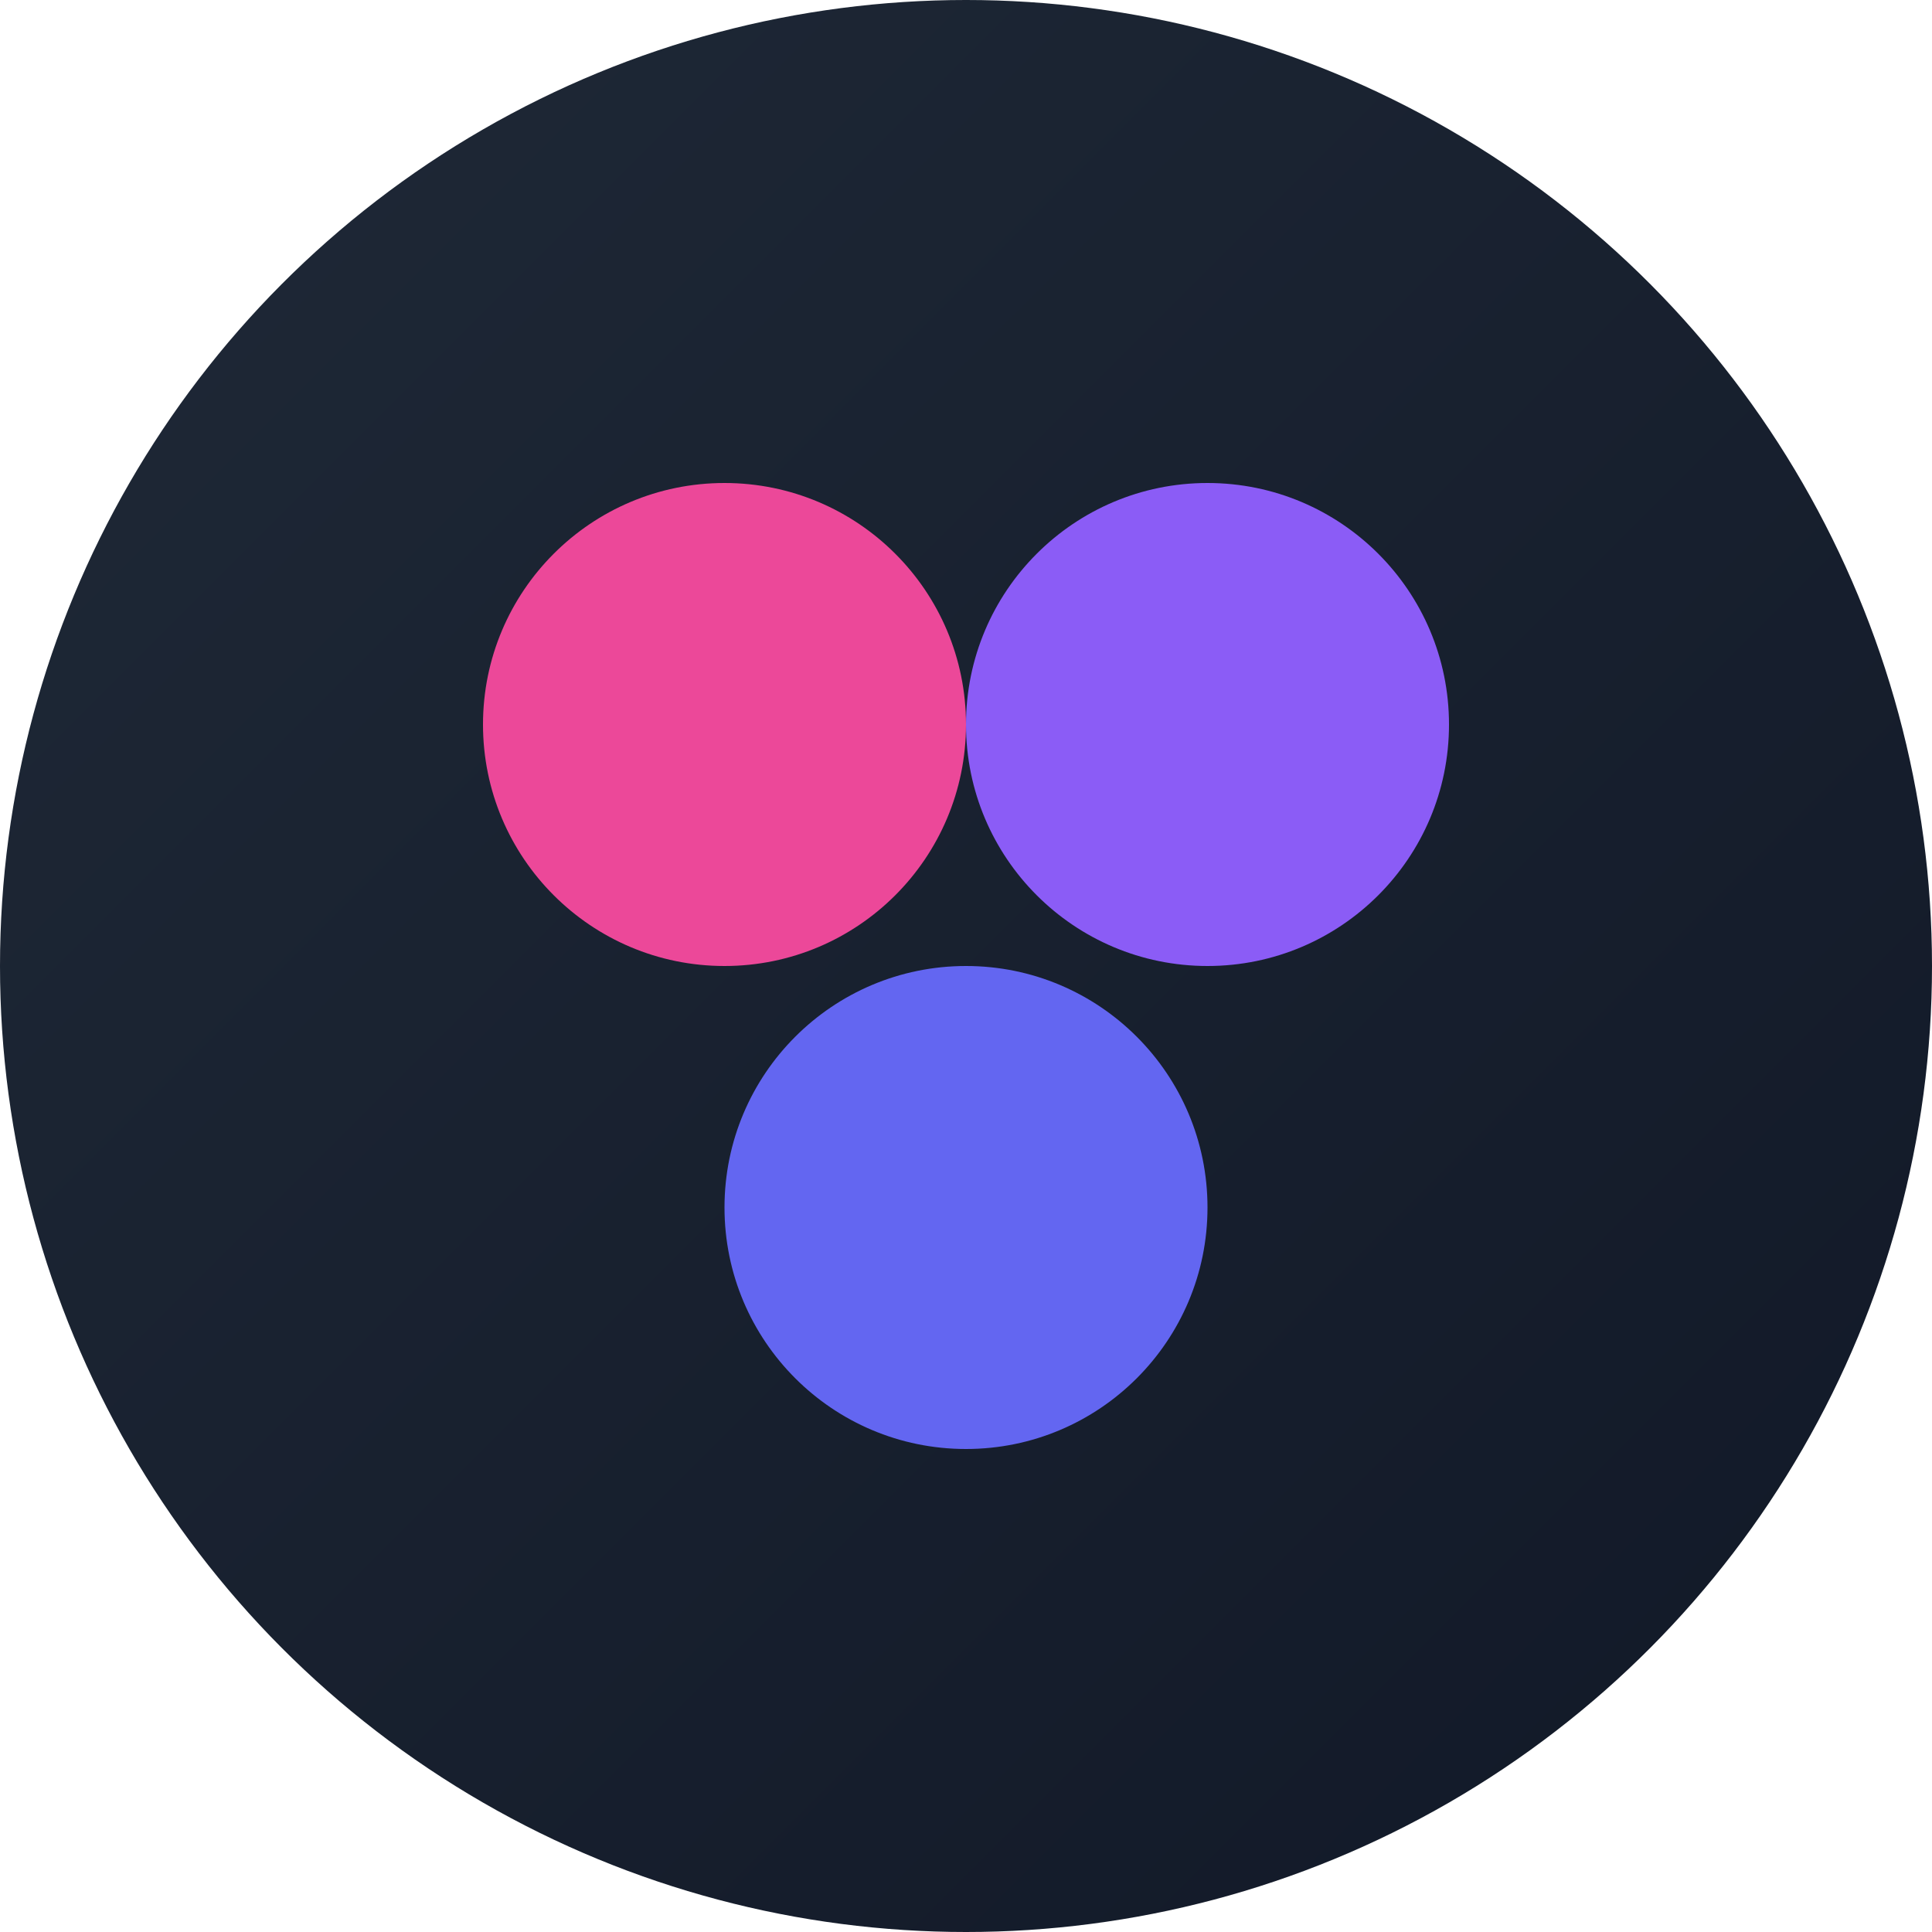 <?xml version="1.0" encoding="UTF-8"?>
<svg width="32" height="32" viewBox="0 0 32 32" fill="none" xmlns="http://www.w3.org/2000/svg">
  <!-- Background circle with gradient -->
  <circle cx="16" cy="16" r="16" fill="url(#paint0_linear)"/>
  
  <!-- Color dots -->
  <circle cx="12" cy="12" r="4" fill="#EC4899" filter="url(#glow)"/>
  <circle cx="20" cy="12" r="4" fill="#8B5CF6" filter="url(#glow)"/>
  <circle cx="16" cy="20" r="4" fill="#6366F1" filter="url(#glow)"/>
  
  <!-- Gradient and filter definitions -->
  <defs>
    <linearGradient id="paint0_linear" x1="0" y1="0" x2="32" y2="32" gradientUnits="userSpaceOnUse">
      <stop offset="0%" stop-color="#1F2937"/>
      <stop offset="100%" stop-color="#111827"/>
    </linearGradient>
    
    <filter id="glow" x="-2" y="-2" width="36" height="36" filterUnits="userSpaceOnUse">
      <feGaussianBlur stdDeviation="1" result="blur"/>
      <feComposite in="SourceGraphic" in2="blur" operator="over"/>
    </filter>
  </defs>
</svg> 